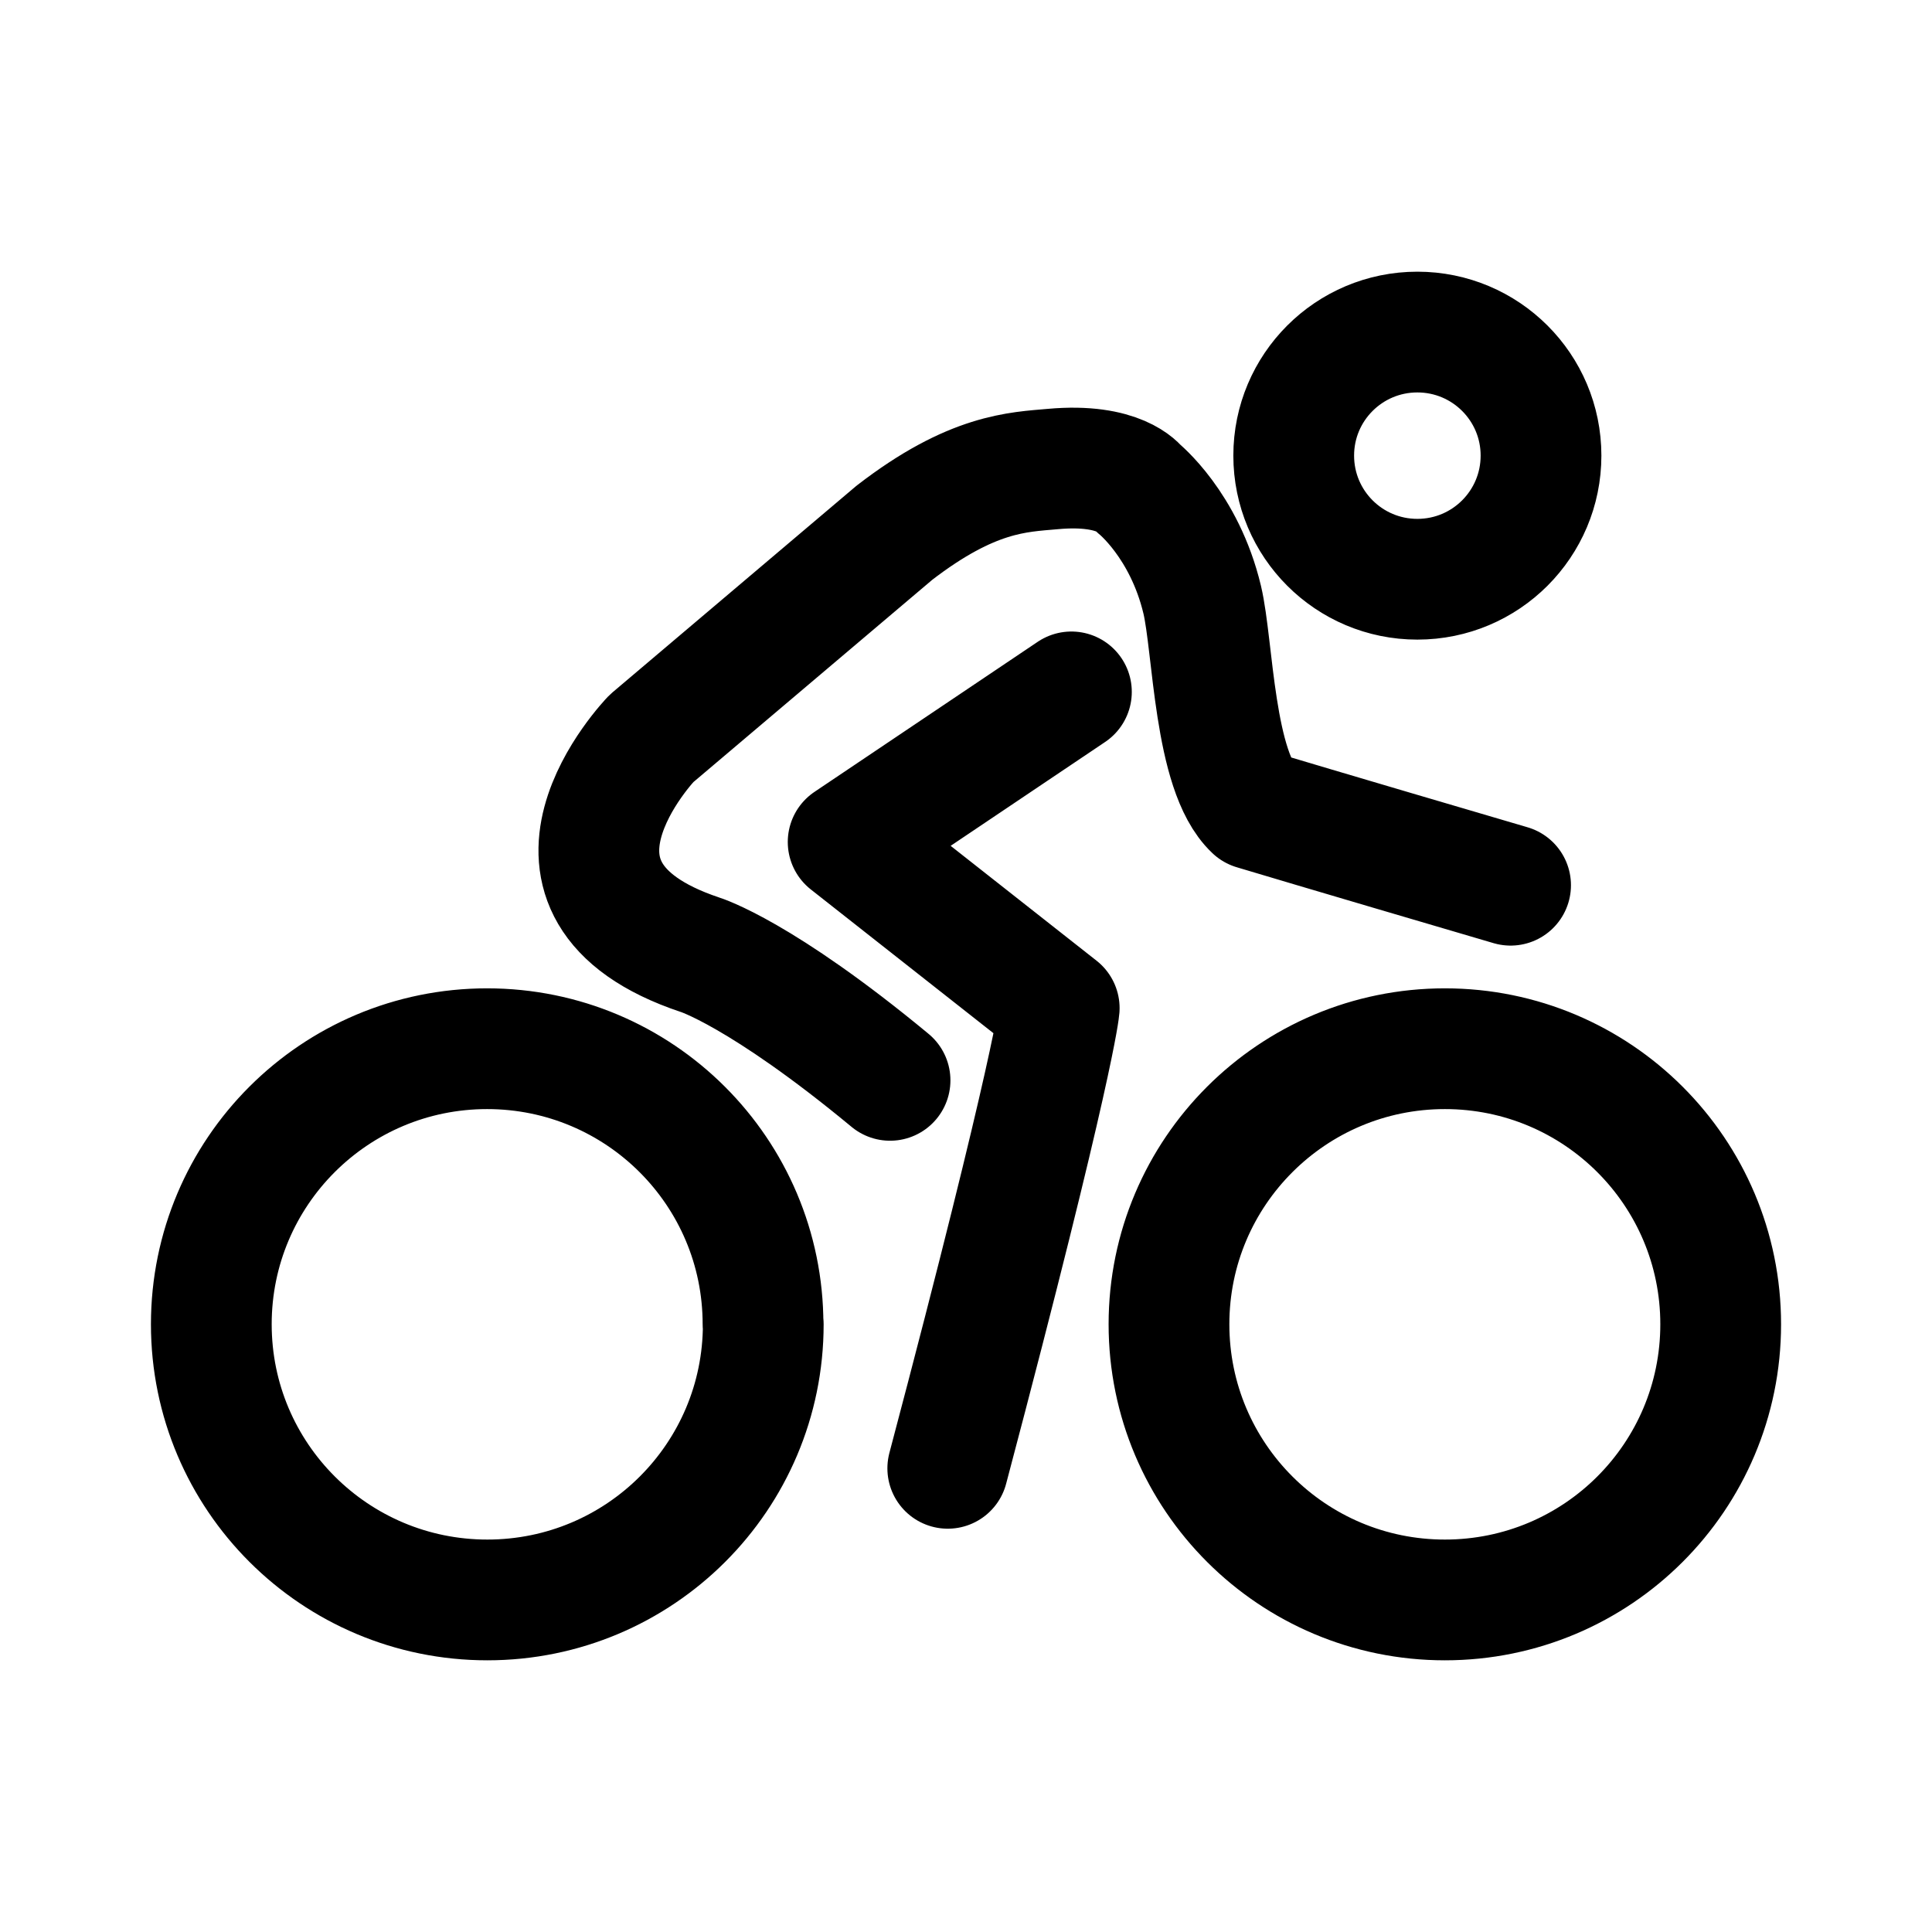 <svg width="16" height="16" viewBox="0 0 16 16" fill="none" xmlns="http://www.w3.org/2000/svg">
<g id="Sport=triathlon, Size=16px, weight=light">
<path id="Triathlon" d="M7.371 8.947C6.302 8.062 5.798 7.907 5.798 7.907C4.185 7.369 5.395 6.116 5.395 6.116L7.407 4.412C8.05 3.916 8.429 3.91 8.722 3.884C9.276 3.834 9.427 4.043 9.427 4.043C9.427 4.043 9.808 4.346 9.956 4.966C10.048 5.353 10.052 6.39 10.385 6.703C10.385 6.703 10.974 6.88 12.51 7.331M8.873 5.73L7.024 6.973L8.772 8.349C8.772 8.349 8.738 8.802 7.849 12.16M6.321 10.967C6.321 12.229 5.298 13.25 4.036 13.25C2.774 13.25 1.75 12.229 1.75 10.967C1.75 9.706 2.772 8.685 4.034 8.685C5.296 8.685 6.319 9.706 6.319 10.967H6.321ZM14.25 10.967C14.25 12.229 13.228 13.25 11.966 13.25C10.704 13.25 9.681 12.229 9.681 10.967C9.681 9.706 10.704 8.685 11.966 8.685C13.228 8.685 14.25 9.706 14.25 10.967ZM12.762 3.773C12.762 4.339 12.304 4.797 11.738 4.797C11.172 4.797 10.714 4.339 10.714 3.773C10.714 3.208 11.172 2.75 11.738 2.75C12.304 2.75 12.762 3.208 12.762 3.773Z" stroke="black" stroke-miterlimit="10" stroke-linecap="round" stroke-linejoin="round"/>
</g>
</svg>
